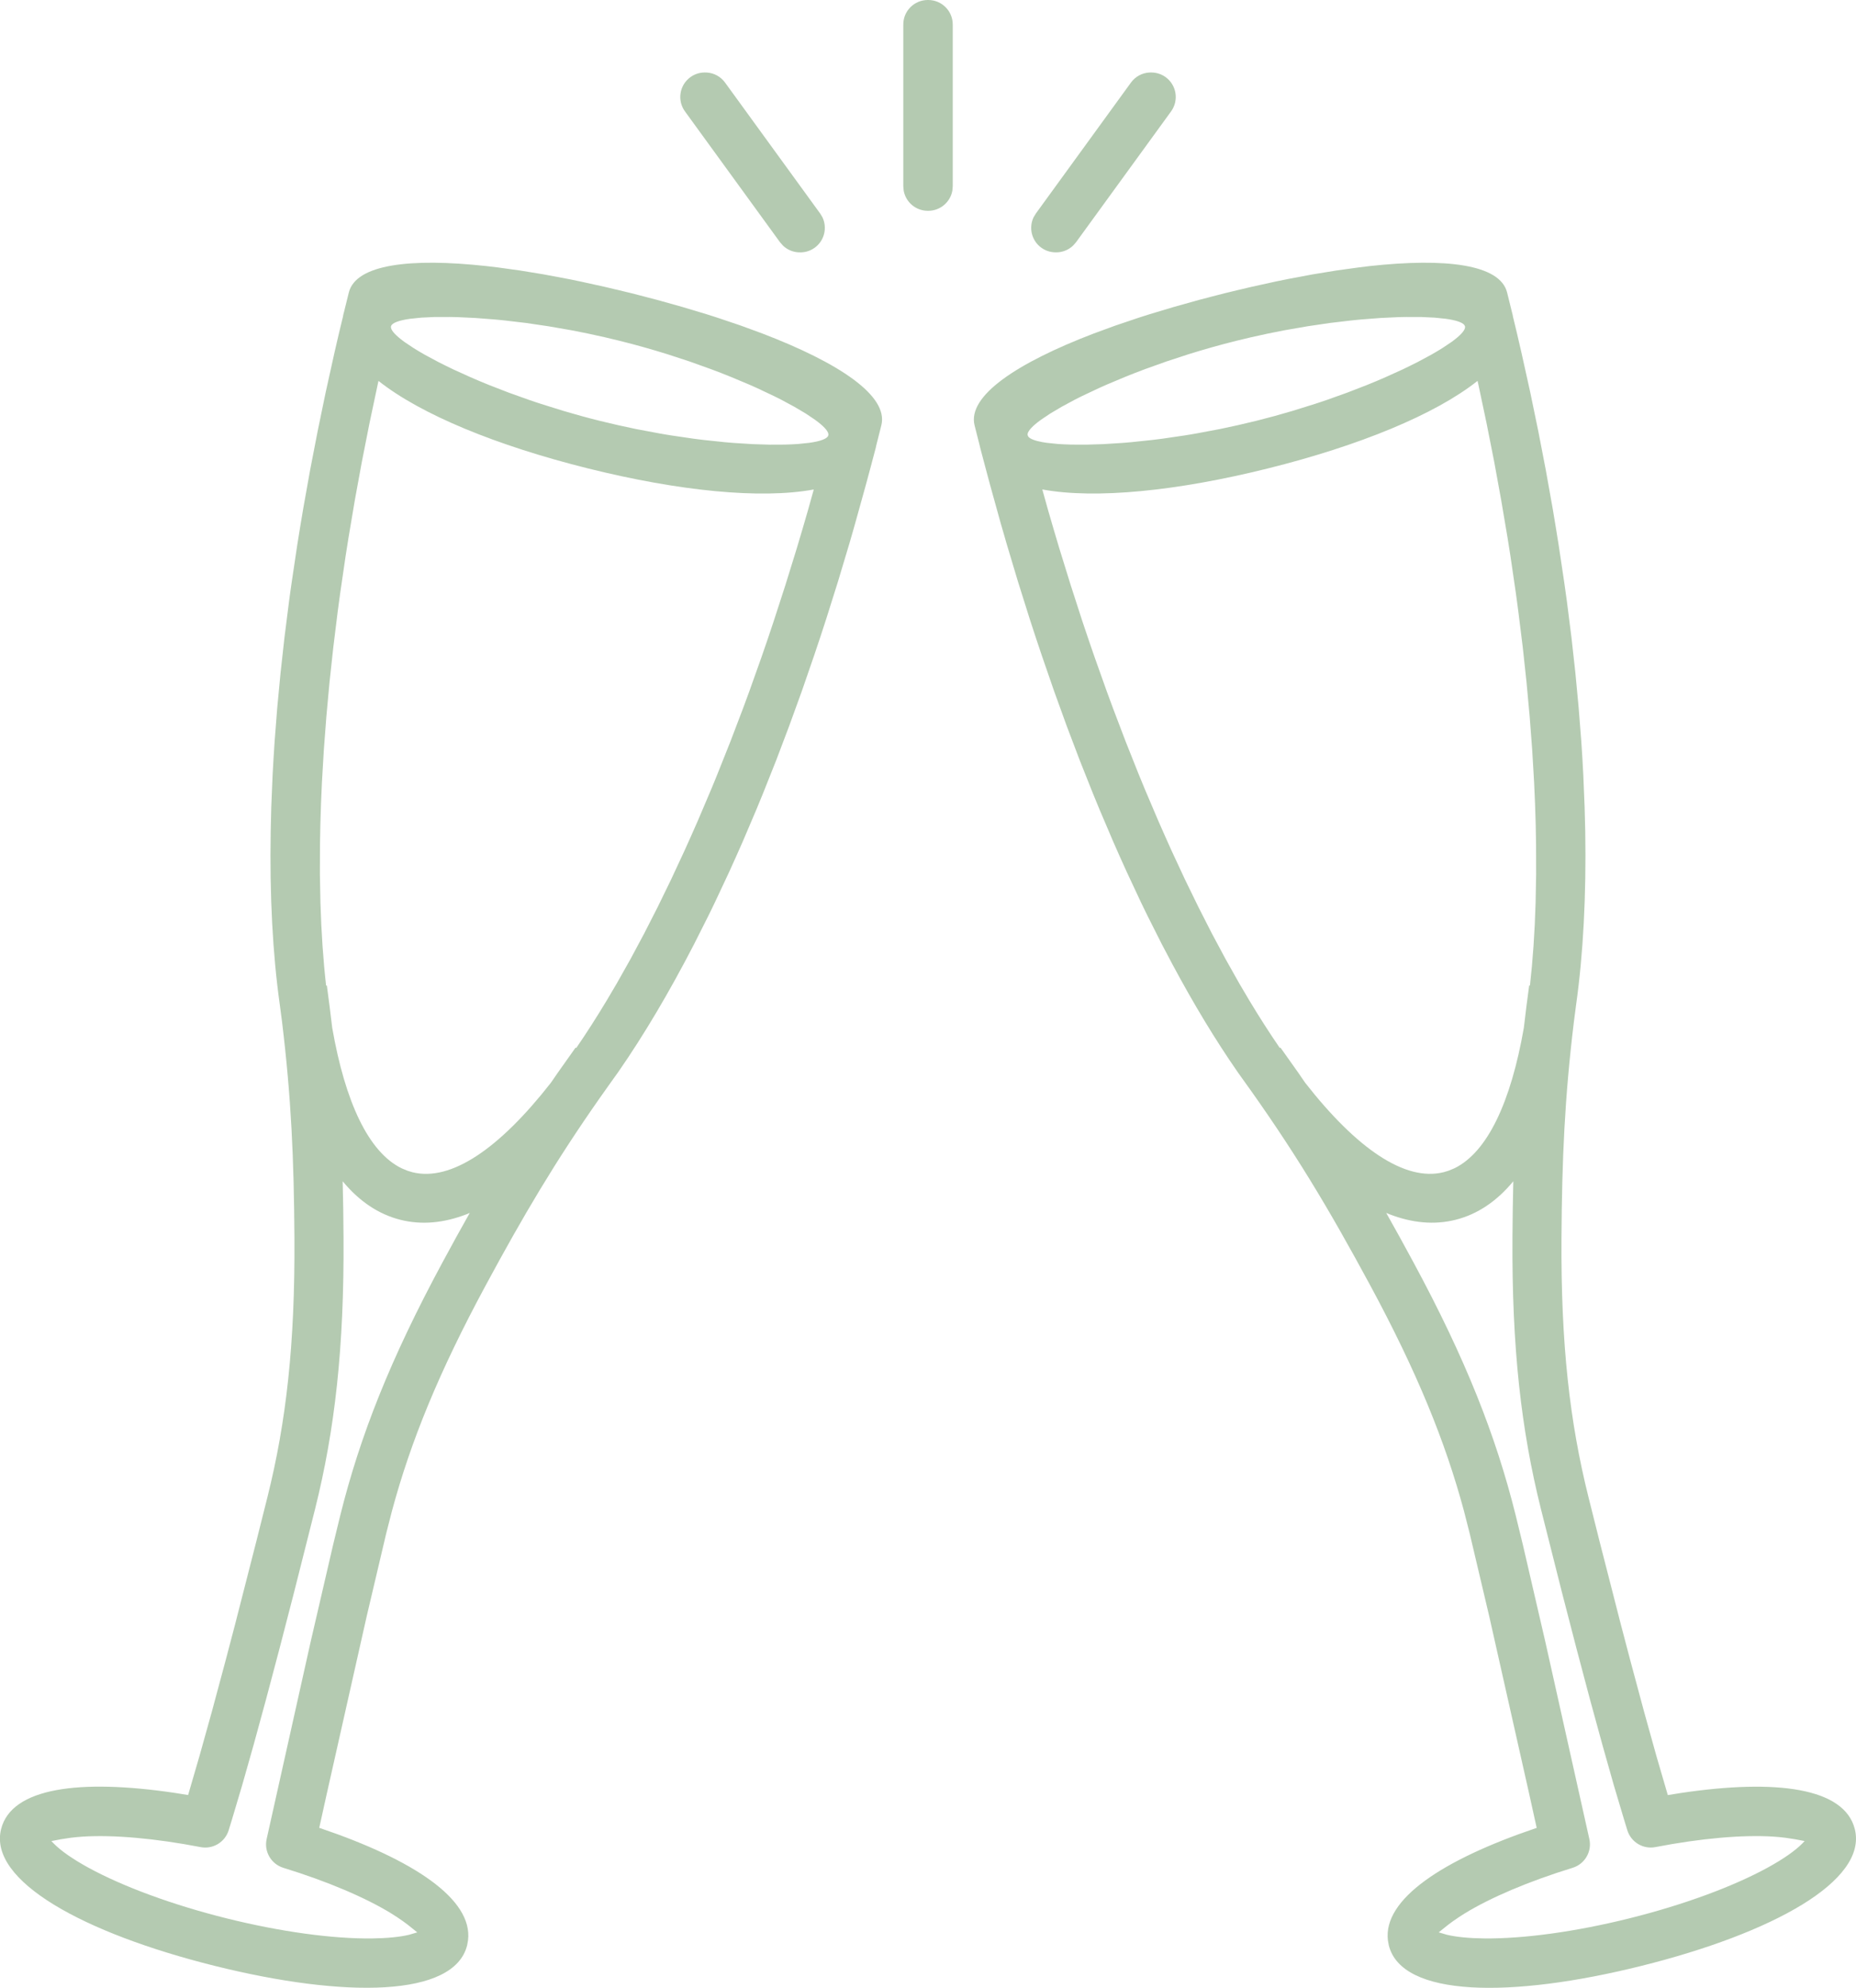 <?xml version="1.0" encoding="utf-8"?>
<!-- Generator: Adobe Illustrator 16.0.0, SVG Export Plug-In . SVG Version: 6.00 Build 0)  -->
<!DOCTYPE svg PUBLIC "-//W3C//DTD SVG 1.1//EN" "http://www.w3.org/Graphics/SVG/1.1/DTD/svg11.dtd">
<svg version="1.1" id="Layer_1" xmlns="http://www.w3.org/2000/svg" xmlns:xlink="http://www.w3.org/1999/xlink" x="0px" y="0px"
	 width="117.312px" height="125.607px" viewBox="0 0 117.312 125.607" enable-background="new 0 0 117.312 125.607"
	 xml:space="preserve">
<g>
	<path fill="#B4CAB1" d="M30.732,16.812l0.692,0.081l1.433,0.198l1.492,0.244l1.544,0.29l0.788,0.161l1.603,0.353l0.593,0.142
		l0.188,0.042l0.442,0.108l0.409,0.098l0.402,0.104l0.446,0.115l0.181,0.049l0.594,0.154l1.58,0.442l1.528,0.459l0.373,0.118l0,0
		l0.369,0.119l1.432,0.484l1.357,0.498c4.836,1.85,7.996,3.934,7.529,5.803l-0.326,1.293l0,0l-0.018,0.091
		c-0.008,0.032-0.018,0.061-0.023,0.091l-0.305,1.153l0,0l-0.309,1.146l-0.686,2.468l-0.174,0.609l0,0l-0.176,0.608l-0.721,2.405
		l-0.742,2.358l-0.379,1.161l0,0l-0.385,1.149l-0.781,2.262l-0.801,2.207l-0.816,2.155l-0.834,2.096l-0.422,1.026l-0.854,2.006
		l-0.434,0.98l0,0l-0.435,0.964l-0.881,1.878l-0.221,0.458l0,0l-0.223,0.456l-0.895,1.776c-1.563,3.026-3.165,5.73-4.78,8.058
		l-0.259,0.361l-0.236,0.332l-0.183,0.257l-0.494,0.698c-2.828,4.035-4.837,7.44-7.208,11.834c-2.979,5.518-4.748,9.879-5.93,14.261
		l-0.365,1.424l-1.23,5.221l-2.52,11.201l-0.483,2.182l0.082,0.027c5.849,1.983,9.644,4.472,9.322,7.084l-0.057,0.314
		c-0.817,3.274-7.698,3.355-15.967,1.294c-8.268-2.062-14.305-5.363-13.489-8.638c0.656-2.628,4.986-3.179,10.971-2.29l0.85,0.136
		l0.712-2.443l0.789-2.826l0.863-3.211l0.619-2.355l1.336-5.223l0.699-2.781c1.179-4.73,1.745-9.641,1.702-16.393
		c-0.03-4.932-0.201-8.845-0.786-13.652l-0.14-1.068c-0.451-3.209-0.643-6.886-0.574-10.931l0.036-1.533l0.085-2.045l0.059-1.042
		l0,0l0.067-1.056l0.167-2.148l0.209-2.197l0.248-2.242l0.289-2.285l0.078-0.578l0,0l0.083-0.58l0.349-2.345l0.191-1.187l0,0
		l0.2-1.195l0.432-2.415l0.474-2.446l0.512-2.475l0.554-2.501l0.145-0.629l0,0l0.147-0.63l0.237-0.982l0.032-0.167
		c0.01-0.044,0.023-0.088,0.036-0.133l0.309-1.252C22.498,16.697,25.952,16.29,30.732,16.812z M86.581,16.812
		c4.779-0.522,8.232-0.115,8.678,1.67l0,0l0.309,1.252c0.014,0.044,0.025,0.088,0.035,0.133l0,0l0.033,0.167l0.236,0.982l0.146,0.63
		l0,0l0.146,0.629l0.555,2.501l0.512,2.475l0.473,2.446l0.432,2.415l0.199,1.195l0,0l0.191,1.187l0.35,2.345l0.162,1.158
		l0.289,2.285l0.248,2.242l0.207,2.197l0.168,2.148l0.068,1.056l0,0l0.057,1.042l0.084,2.045l0.039,1.533
		c0.066,4.044-0.125,7.722-0.576,10.931l0,0l-0.139,1.068c-0.586,4.808-0.756,8.721-0.787,13.652
		c-0.043,6.752,0.523,11.663,1.703,16.393l0,0l0.697,2.781l1.338,5.223l0.619,2.355l0.863,3.211l0.787,2.826l0.713,2.443l0.85-0.136
		c5.984-0.889,10.316-0.338,10.971,2.29c0.816,3.274-5.221,6.576-13.488,8.638s-15.15,1.98-15.967-1.294l0,0l-0.057-0.314
		c-0.322-2.612,3.475-5.101,9.322-7.084l0,0l0.082-0.027l-0.482-2.182l-2.521-11.201l-1.232-5.221l-0.363-1.424
		c-1.18-4.382-2.951-8.743-5.928-14.261c-2.637-4.881-4.82-8.544-8.186-13.205l0.496,0.698l0,0l-0.016-0.025l-0.184-0.257
		l-0.492-0.692c-1.385-1.995-2.76-4.267-4.107-6.781l-0.674-1.277l-0.895-1.776l-0.223-0.456l0,0l-0.221-0.458l-0.879-1.878
		l-0.436-0.964l0,0l-0.432-0.98l-0.855-2.006l-0.422-1.026l-0.834-2.096l-0.818-2.155l-0.799-2.207l-0.781-2.262l-0.385-1.149l0,0
		l-0.379-1.161l-0.742-2.358l-0.721-2.405l-0.174-0.608l0,0l-0.178-0.609l-0.684-2.468l-0.307-1.146l0,0l-0.305-1.153
		c-0.01-0.03-0.018-0.059-0.023-0.091l0,0l-0.02-0.091c-0.109-0.43-0.219-0.861-0.328-1.293c-0.465-1.869,2.695-3.953,7.529-5.803
		l0,0l1.359-0.498l1.432-0.484l0.369-0.119l0,0l0.373-0.118l1.529-0.459l1.578-0.442l0.596-0.154l0.18-0.049l0.447-0.115
		l0.402-0.104l0.408-0.098l0.443-0.108l0.186-0.042l0.594-0.142l1.602-0.353l0.789-0.161l1.543-0.29l1.492-0.244l1.434-0.198
		L86.581,16.812z M21.659,74.642c0.03,1.131,0.047,2.303,0.054,3.535c0.045,7.006-0.552,12.175-1.794,17.16l-1.333,5.28l-0.921,3.56
		l-0.854,3.22l-0.786,2.876l-0.719,2.535l-0.653,2.193c-0.067,0.224-0.136,0.443-0.202,0.656c-0.234,0.751-0.998,1.208-1.771,1.058
		c-2.885-0.557-5.517-0.784-7.438-0.663c-0.291,0.02-0.555,0.045-0.787,0.075l-0.609,0.093l-0.599,0.114l0.145,0.149
		c0.439,0.451,1.19,0.981,2.193,1.53c2.178,1.191,5.295,2.345,8.729,3.202c3.434,0.856,6.729,1.301,9.211,1.271
		c0.952-0.012,1.745-0.093,2.328-0.23l0.521-0.154l-0.597-0.479c-0.187-0.142-0.407-0.303-0.67-0.476l-0.349-0.224
		c-1.632-1.007-4.05-2.039-6.849-2.9c-0.77-0.238-1.23-1.026-1.056-1.814l2.778-12.448l1.427-6.16l0.454-1.865
		c1.242-4.984,3.143-9.829,6.471-15.995c0.585-1.084,1.148-2.109,1.709-3.1l-0.195,0.083c-1.439,0.557-2.841,0.69-4.18,0.355
		C23.918,76.728,22.699,75.898,21.659,74.642z M95.651,74.642c-1.037,1.256-2.258,2.086-3.656,2.436
		c-1.34,0.334-2.74,0.202-4.18-0.355l0,0l-0.197-0.083c0.561,0.991,1.123,2.016,1.709,3.1c3.33,6.166,5.229,11.011,6.471,15.995l0,0
		l0.455,1.865l1.426,6.16l2.779,12.448c0.174,0.788-0.285,1.576-1.055,1.814c-2.799,0.862-5.217,1.893-6.85,2.9l0,0l-0.348,0.224
		c-0.264,0.173-0.486,0.334-0.67,0.476l0,0l-0.598,0.479l0.52,0.154c0.586,0.138,1.379,0.219,2.33,0.23
		c2.48,0.03,5.775-0.414,9.211-1.271s6.553-2.011,8.729-3.202c1.002-0.549,1.754-1.079,2.195-1.53l0,0l0.143-0.149l-0.598-0.114
		l-0.609-0.093c-0.232-0.03-0.496-0.056-0.787-0.075c-1.924-0.121-4.555,0.106-7.438,0.663c-0.775,0.15-1.537-0.307-1.773-1.058
		c-0.066-0.212-0.133-0.432-0.201-0.656l0,0l-0.654-2.193l-0.717-2.535l-0.787-2.876l-0.854-3.22l-0.922-3.56l-1.332-5.28
		c-1.242-4.985-1.838-10.154-1.795-17.16C95.606,76.945,95.624,75.773,95.651,74.642z M23.923,24.068l-0.039,0.175l-0.526,2.48
		l-0.485,2.451l-0.443,2.419l-0.402,2.385l-0.186,1.179l-0.34,2.327l-0.078,0.576l0,0l-0.077,0.572l-0.279,2.263l-0.24,2.215
		l-0.199,2.166l-0.16,2.112l-0.121,2.056c-0.044,0.902-0.077,1.785-0.099,2.65l-0.024,1.282l-0.005,1.869l0.034,1.8
		c0.056,1.872,0.176,3.623,0.358,5.235l0.048-0.008c0.126,0.924,0.237,1.809,0.338,2.668c0.821,4.712,2.304,7.868,4.387,8.882
		l0.374,0.156l0.31,0.093c2.438,0.608,5.496-1.491,8.746-5.647c0.146-0.218,0.302-0.442,0.46-0.667l1.108-1.563l0.038,0.03
		c0.637-0.927,1.279-1.927,1.921-2.995l0.643-1.089l0.863-1.531l0.86-1.606l0.858-1.681l0.854-1.753l0.848-1.822l0.421-0.937l0,0
		l0.42-0.952l0.831-1.954l0.207-0.498l0,0l0.204-0.503l0.815-2.045l0.802-2.104l0.395-1.072l0.779-2.188l0.383-1.112l0,0
		l0.377-1.126l0.742-2.289l0.723-2.335l0.352-1.184l0,0l0.348-1.196l0.369-1.322c-3.367,0.62-8.537,0.098-14.277-1.333
		C31.415,28.165,26.604,26.198,23.923,24.068z M93.39,24.068c-2.682,2.13-7.492,4.097-13.232,5.527
		c-5.74,1.432-10.91,1.953-14.277,1.333l0,0l0.369,1.322l0.348,1.196l0,0l0.352,1.184l0.723,2.335l0.74,2.289l0.379,1.126l0,0
		l0.383,1.112l0.779,2.188l0.395,1.072l0.801,2.104l0.814,2.045l0.207,0.503l0,0l0.205,0.498l0.832,1.954l0.42,0.952l0,0l0.42,0.937
		l0.848,1.822l0.855,1.753l0.857,1.681l0.861,1.606l0.861,1.531l0.643,1.089c0.643,1.068,1.285,2.068,1.922,2.995l0,0l0.037-0.03
		l1.109,1.563c0.158,0.225,0.314,0.449,0.459,0.667c3.25,4.156,6.307,6.255,8.746,5.647l0,0l0.311-0.093l0.375-0.156
		c2.082-1.014,3.564-4.169,4.387-8.882c0.098-0.859,0.209-1.744,0.336-2.668l0,0l0.049,0.008c0.182-1.612,0.303-3.363,0.357-5.235
		l0,0l0.033-1.8l-0.004-1.869l-0.023-1.282c-0.023-0.865-0.055-1.748-0.1-2.65l0,0l-0.121-2.056l-0.16-2.112l-0.199-2.166
		l-0.238-2.215l-0.281-2.263l-0.076-0.572l0,0l-0.078-0.576l-0.34-2.327l-0.186-1.179l-0.404-2.385l-0.441-2.419l-0.486-2.451
		l-0.525-2.48L93.39,24.068z M28.415,20.029l-0.955,0.002l-0.833,0.04l-0.699,0.072c-0.729,0.102-1.16,0.265-1.214,0.475
		l-0.004,0.021c-0.022,0.181,0.194,0.452,0.616,0.787l0.237,0.181l0.583,0.39l0.343,0.209l0,0l0.375,0.217l0.841,0.452l0.468,0.234
		l0,0l0.492,0.239l1.068,0.484l0.571,0.245l0,0l0.594,0.245l1.258,0.488l1.338,0.478l0.346,0.117l0,0l0.351,0.115l1.442,0.45
		c0.736,0.219,1.496,0.428,2.273,0.621l1.158,0.274l0,0l1.139,0.245l1.485,0.279l0.364,0.063l0,0l0.359,0.059l1.406,0.206
		l0.341,0.044l0,0l0.338,0.041l1.301,0.137l0.313,0.028l0,0l0.306,0.024l1.17,0.073l1.068,0.033l0.957-0.004l0.434-0.016l0,0
		l0.4-0.023l0.699-0.072c0.729-0.101,1.16-0.265,1.213-0.474l-0.021,0.04l0.025-0.079c0.01-0.18-0.207-0.445-0.615-0.77l-0.238-0.18
		l-0.582-0.39l-0.719-0.426l-0.842-0.453l-0.23-0.116l0,0l-0.236-0.117l-1.014-0.479l-0.27-0.122l0,0l-0.277-0.122l-1.167-0.489
		l-0.617-0.246l0,0l-0.64-0.242l-1.337-0.479l-1.409-0.461c-0.964-0.3-1.969-0.585-3.003-0.842l-0.938-0.225l-1.063-0.233l0,0
		l-1.046-0.208l-1.462-0.254l-1.404-0.207l-1.339-0.158l-0.323-0.033l0,0l-0.317-0.03l-1.218-0.094l-1.119-0.053l-0.265-0.007l0,0
		L28.415,20.029z M88.896,20.029l-0.258,0.004l0,0l-0.262,0.007l-1.121,0.053l-1.217,0.094l-0.318,0.03l0,0l-0.322,0.033
		l-1.338,0.158l-1.406,0.207l-1.463,0.254l-1.045,0.208l0,0l-1.063,0.233l-0.938,0.225c-1.035,0.257-2.039,0.542-3.002,0.842l0,0
		l-1.408,0.461l-1.34,0.479l-0.637,0.242l0,0l-0.619,0.246l-1.166,0.489l-0.275,0.122l0,0l-0.271,0.122l-1.016,0.479l-0.236,0.117
		l0,0l-0.229,0.116l-0.842,0.453l-0.717,0.426l-0.584,0.39l-0.238,0.18c-0.406,0.324-0.625,0.59-0.617,0.77l0,0l0.027,0.079
		l-0.016-0.03l0.041,0.077c0.111,0.14,0.414,0.255,0.875,0.34l0.293,0.047l0.699,0.072l0.4,0.023l0,0l0.43,0.016l0.957,0.004
		l1.07-0.033l1.17-0.073l0.307-0.024l0,0l0.313-0.028l1.301-0.137l0.336-0.041l0,0l0.344-0.044l1.404-0.206l0.359-0.059l0,0
		l0.365-0.063l1.484-0.279l1.141-0.245l0,0l1.158-0.274c0.775-0.193,1.535-0.402,2.271-0.621l0,0l1.443-0.45l0.35-0.115l0,0
		l0.346-0.117l1.338-0.478l1.258-0.488l0.596-0.245l0,0l0.568-0.245l1.068-0.484l0.494-0.239l0,0l0.467-0.234l0.842-0.452
		l0.375-0.217l0,0l0.342-0.209l0.584-0.39l0.238-0.181c0.42-0.335,0.639-0.606,0.615-0.787l0,0l-0.014-0.041l-0.035-0.066
		c-0.137-0.168-0.545-0.301-1.17-0.388l0,0l-0.699-0.072l-0.832-0.04L88.896,20.029z M65.817,15.651
		c-0.615-0.447-0.805-1.262-0.486-1.924l0.145-0.239l6.008-8.27c0.279-0.385,0.703-0.604,1.143-0.635
		c0.381-0.025,0.742,0.068,1.051,0.292c0.691,0.503,0.844,1.471,0.342,2.164l0,0l-6.008,8.269l-0.186,0.211
		c-0.266,0.252-0.605,0.398-0.957,0.423C66.487,15.969,66.126,15.875,65.817,15.651z M44.688,4.584
		c0.439,0.031,0.862,0.25,1.141,0.635l0,0l6.009,8.27l0.145,0.239c0.318,0.662,0.129,1.477-0.486,1.924
		c-0.307,0.224-0.67,0.317-1.021,0.292h-0.029c-0.352-0.025-0.693-0.171-0.957-0.423l-0.186-0.211L43.295,7.04
		c-0.504-0.692-0.35-1.661,0.341-2.164c0.309-0.224,0.67-0.317,1.021-0.292H44.688z M58.671,0c0.855,0,1.549,0.693,1.549,1.549l0,0
		v10.223l-0.025,0.278c-0.131,0.723-0.764,1.27-1.523,1.27l0,0h-0.027c-0.762,0-1.395-0.547-1.525-1.27l-0.025-0.278V1.549
		C57.093,0.693,57.786,0,58.644,0H58.671z"/>
</g>
</svg>

